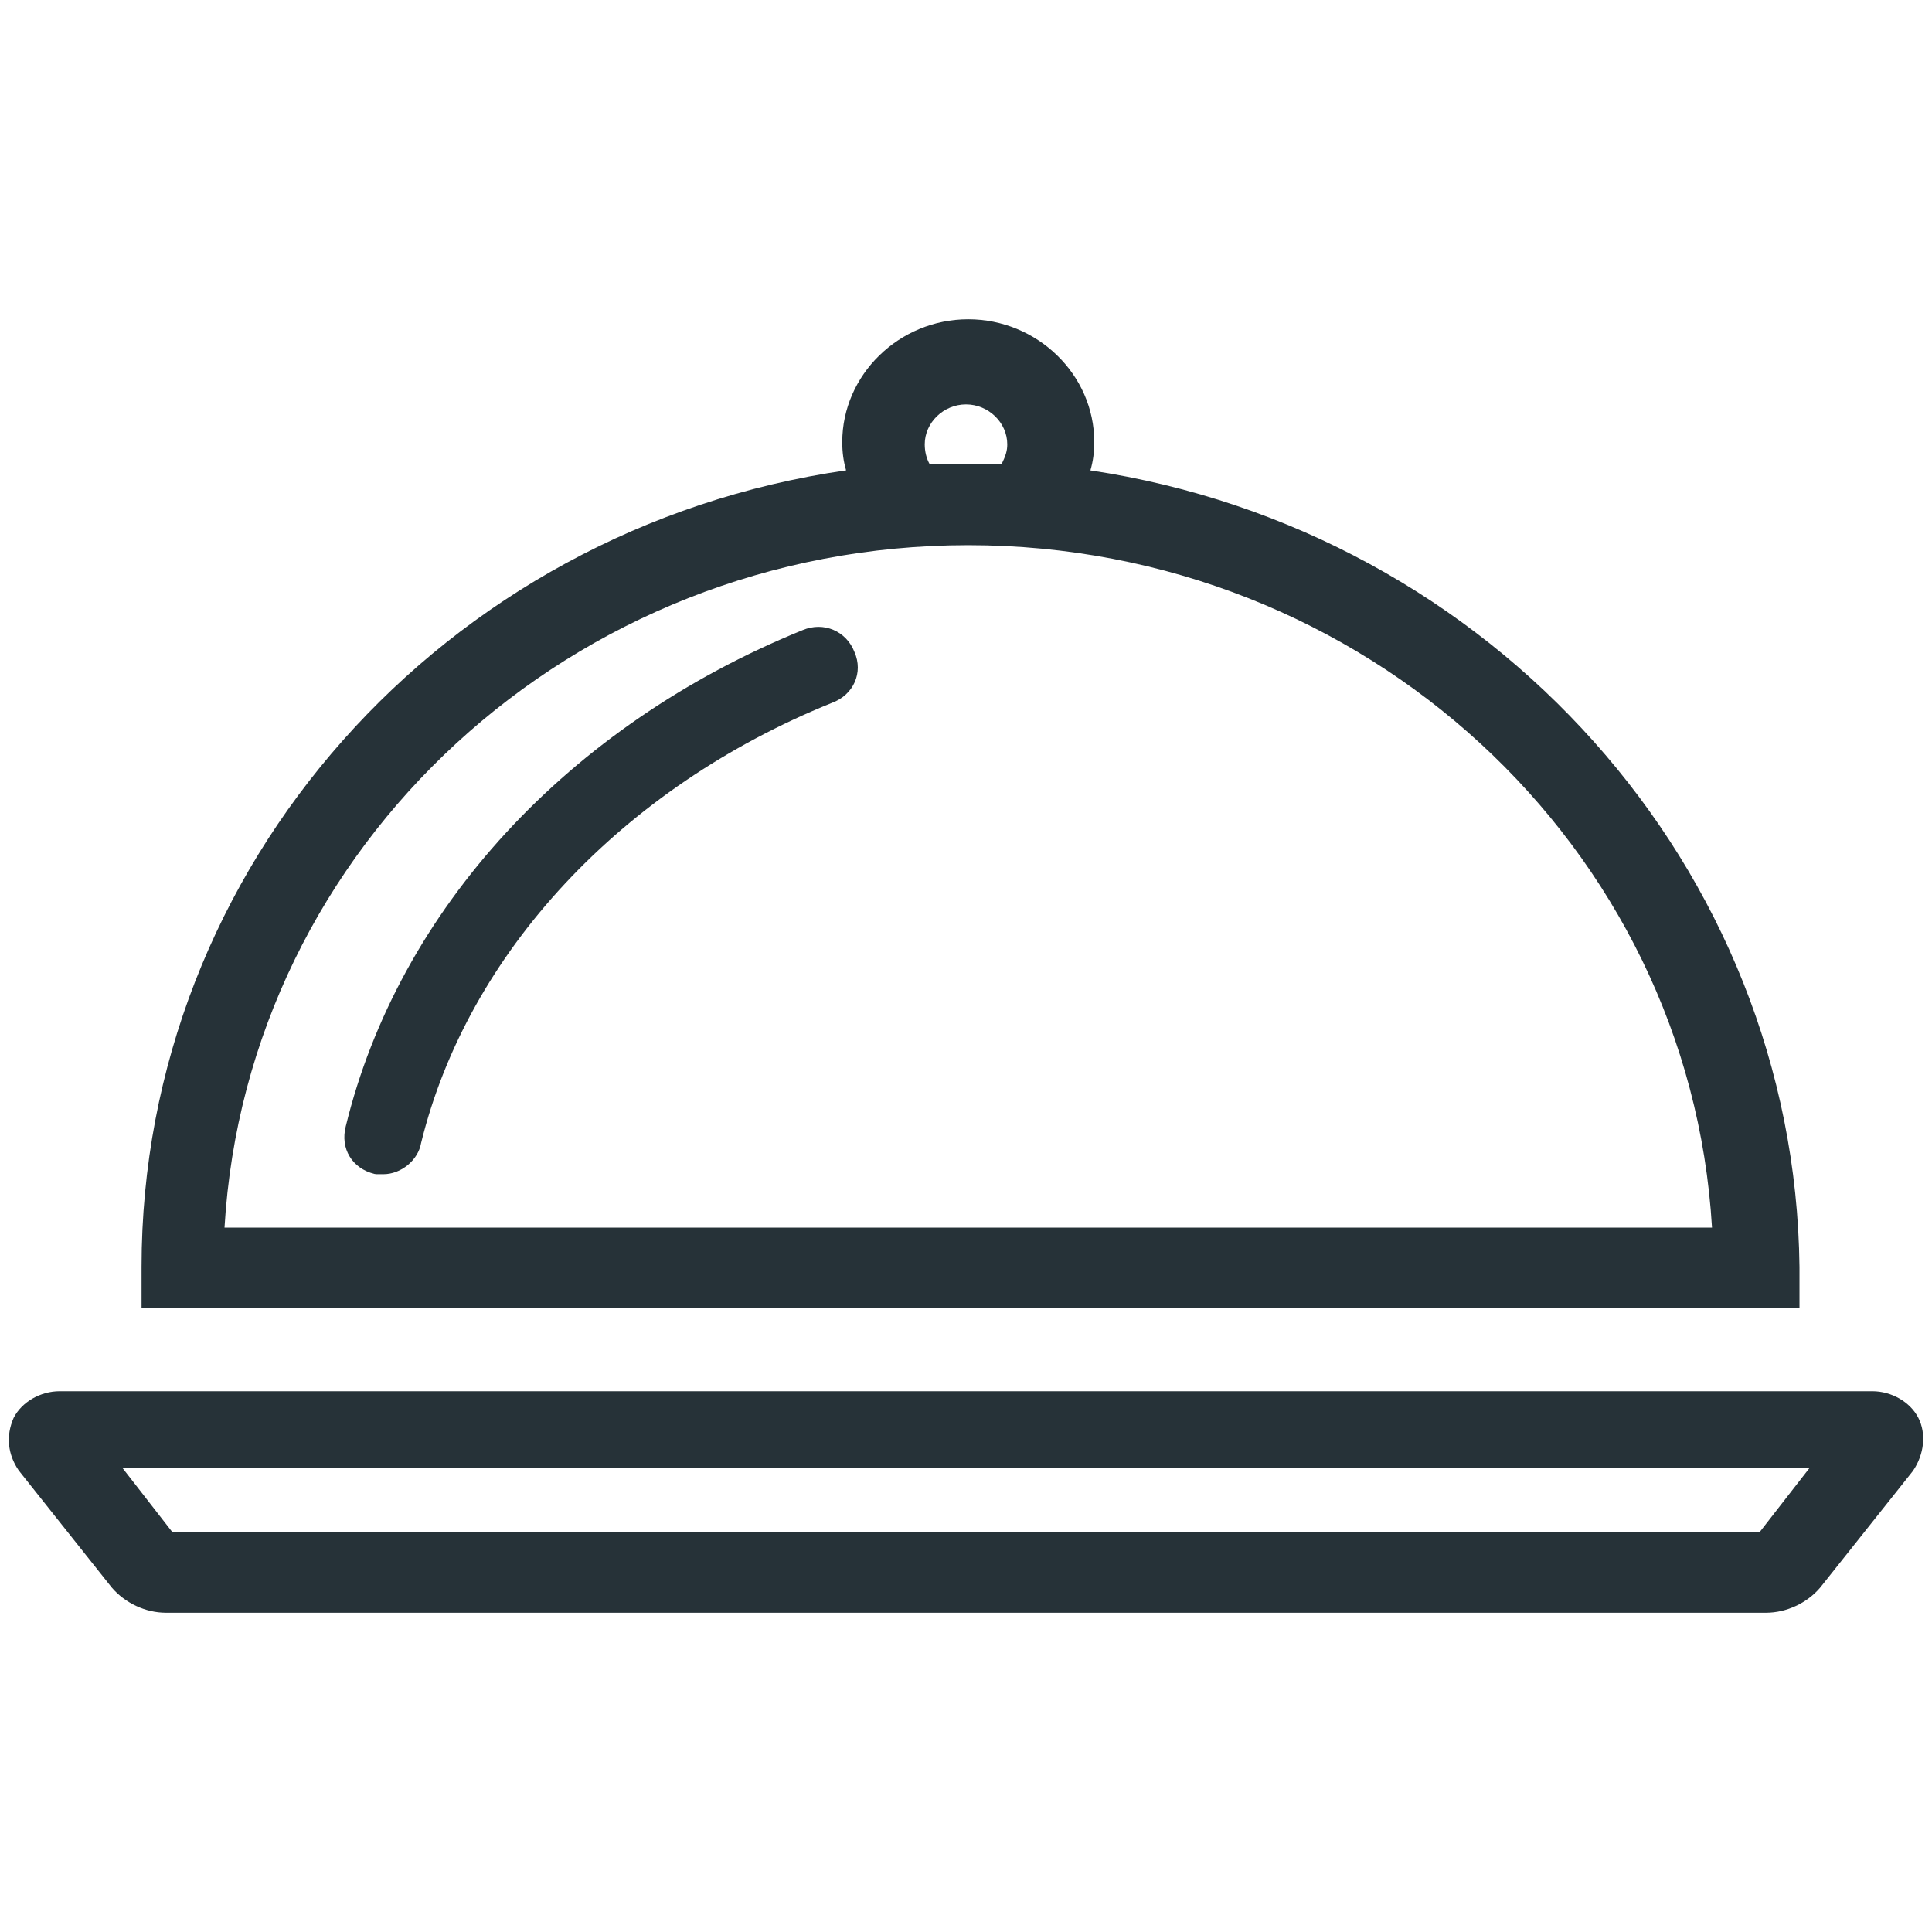 <?xml version="1.0" encoding="UTF-8"?>
<svg width="112px" height="112px" viewBox="0 0 112 112" version="1.1" xmlns="http://www.w3.org/2000/svg" xmlns:xlink="http://www.w3.org/1999/xlink">
    <!-- Generator: Sketch 43.1 (39012) - http://www.bohemiancoding.com/sketch -->
    <title>dish</title>
    <desc>Created with Sketch.</desc>
    <defs></defs>
    <g id="UI-Kit" stroke="none" stroke-width="1" fill="none" fill-rule="evenodd">
        <g id="dish" fill-rule="nonzero" fill="#263238">
            <path d="M104.318,73.444 L104.318,75.847 L8.206,75.847 L8.206,73.444 C8.206,50.236 25.731,30.633 49.049,27.266 C48.898,26.748 48.826,26.218 48.826,25.63 C48.826,21.743 52.106,18.509 56.131,18.509 C60.112,18.509 63.436,21.7 63.436,25.63 C63.436,26.219 63.364,26.75 63.212,27.269 C86.487,30.755 104.057,50.318 104.318,73.444 Z M58.392,25.758 C58.392,24.502 57.304,23.444 56,23.444 C54.696,23.444 53.608,24.502 53.608,25.758 C53.608,26.173 53.707,26.587 53.902,26.924 L58.056,26.924 C58.309,26.406 58.392,26.127 58.392,25.758 Z M99.247,71.167 C97.943,49.035 79.074,31.604 56.131,31.604 C33.188,31.604 14.319,49.035 13.015,71.167 L99.247,71.167 Z M22.224,68.07 L21.831,68.07 L21.715,68.056 C20.407,67.737 19.714,66.58 20.044,65.295 C23.104,52.737 32.939,42.049 46.538,36.525 C47.738,36.024 49.062,36.57 49.535,37.8 C50.056,38.982 49.489,40.286 48.222,40.748 C36.037,45.668 27.115,55.241 24.412,66.259 C24.241,67.259 23.251,68.07 22.224,68.07 Z M102.385,93.491 L9.615,93.491 C8.44,93.491 7.25,92.932 6.479,92.031 L1.086,85.245 C0.45,84.317 0.328,83.245 0.792,82.193 C1.268,81.266 2.351,80.651 3.456,80.651 L108.544,80.651 C109.649,80.651 110.732,81.266 111.208,82.193 C111.68,83.112 111.547,84.321 110.894,85.273 L105.51,92.044 C104.75,92.932 103.56,93.491 102.385,93.491 Z M102.014,88.811 L104.919,85.076 L7.081,85.076 L9.986,88.811 L102.014,88.811 Z" id="Combined-Shape"></path>
        </g>
    </g>
</svg>